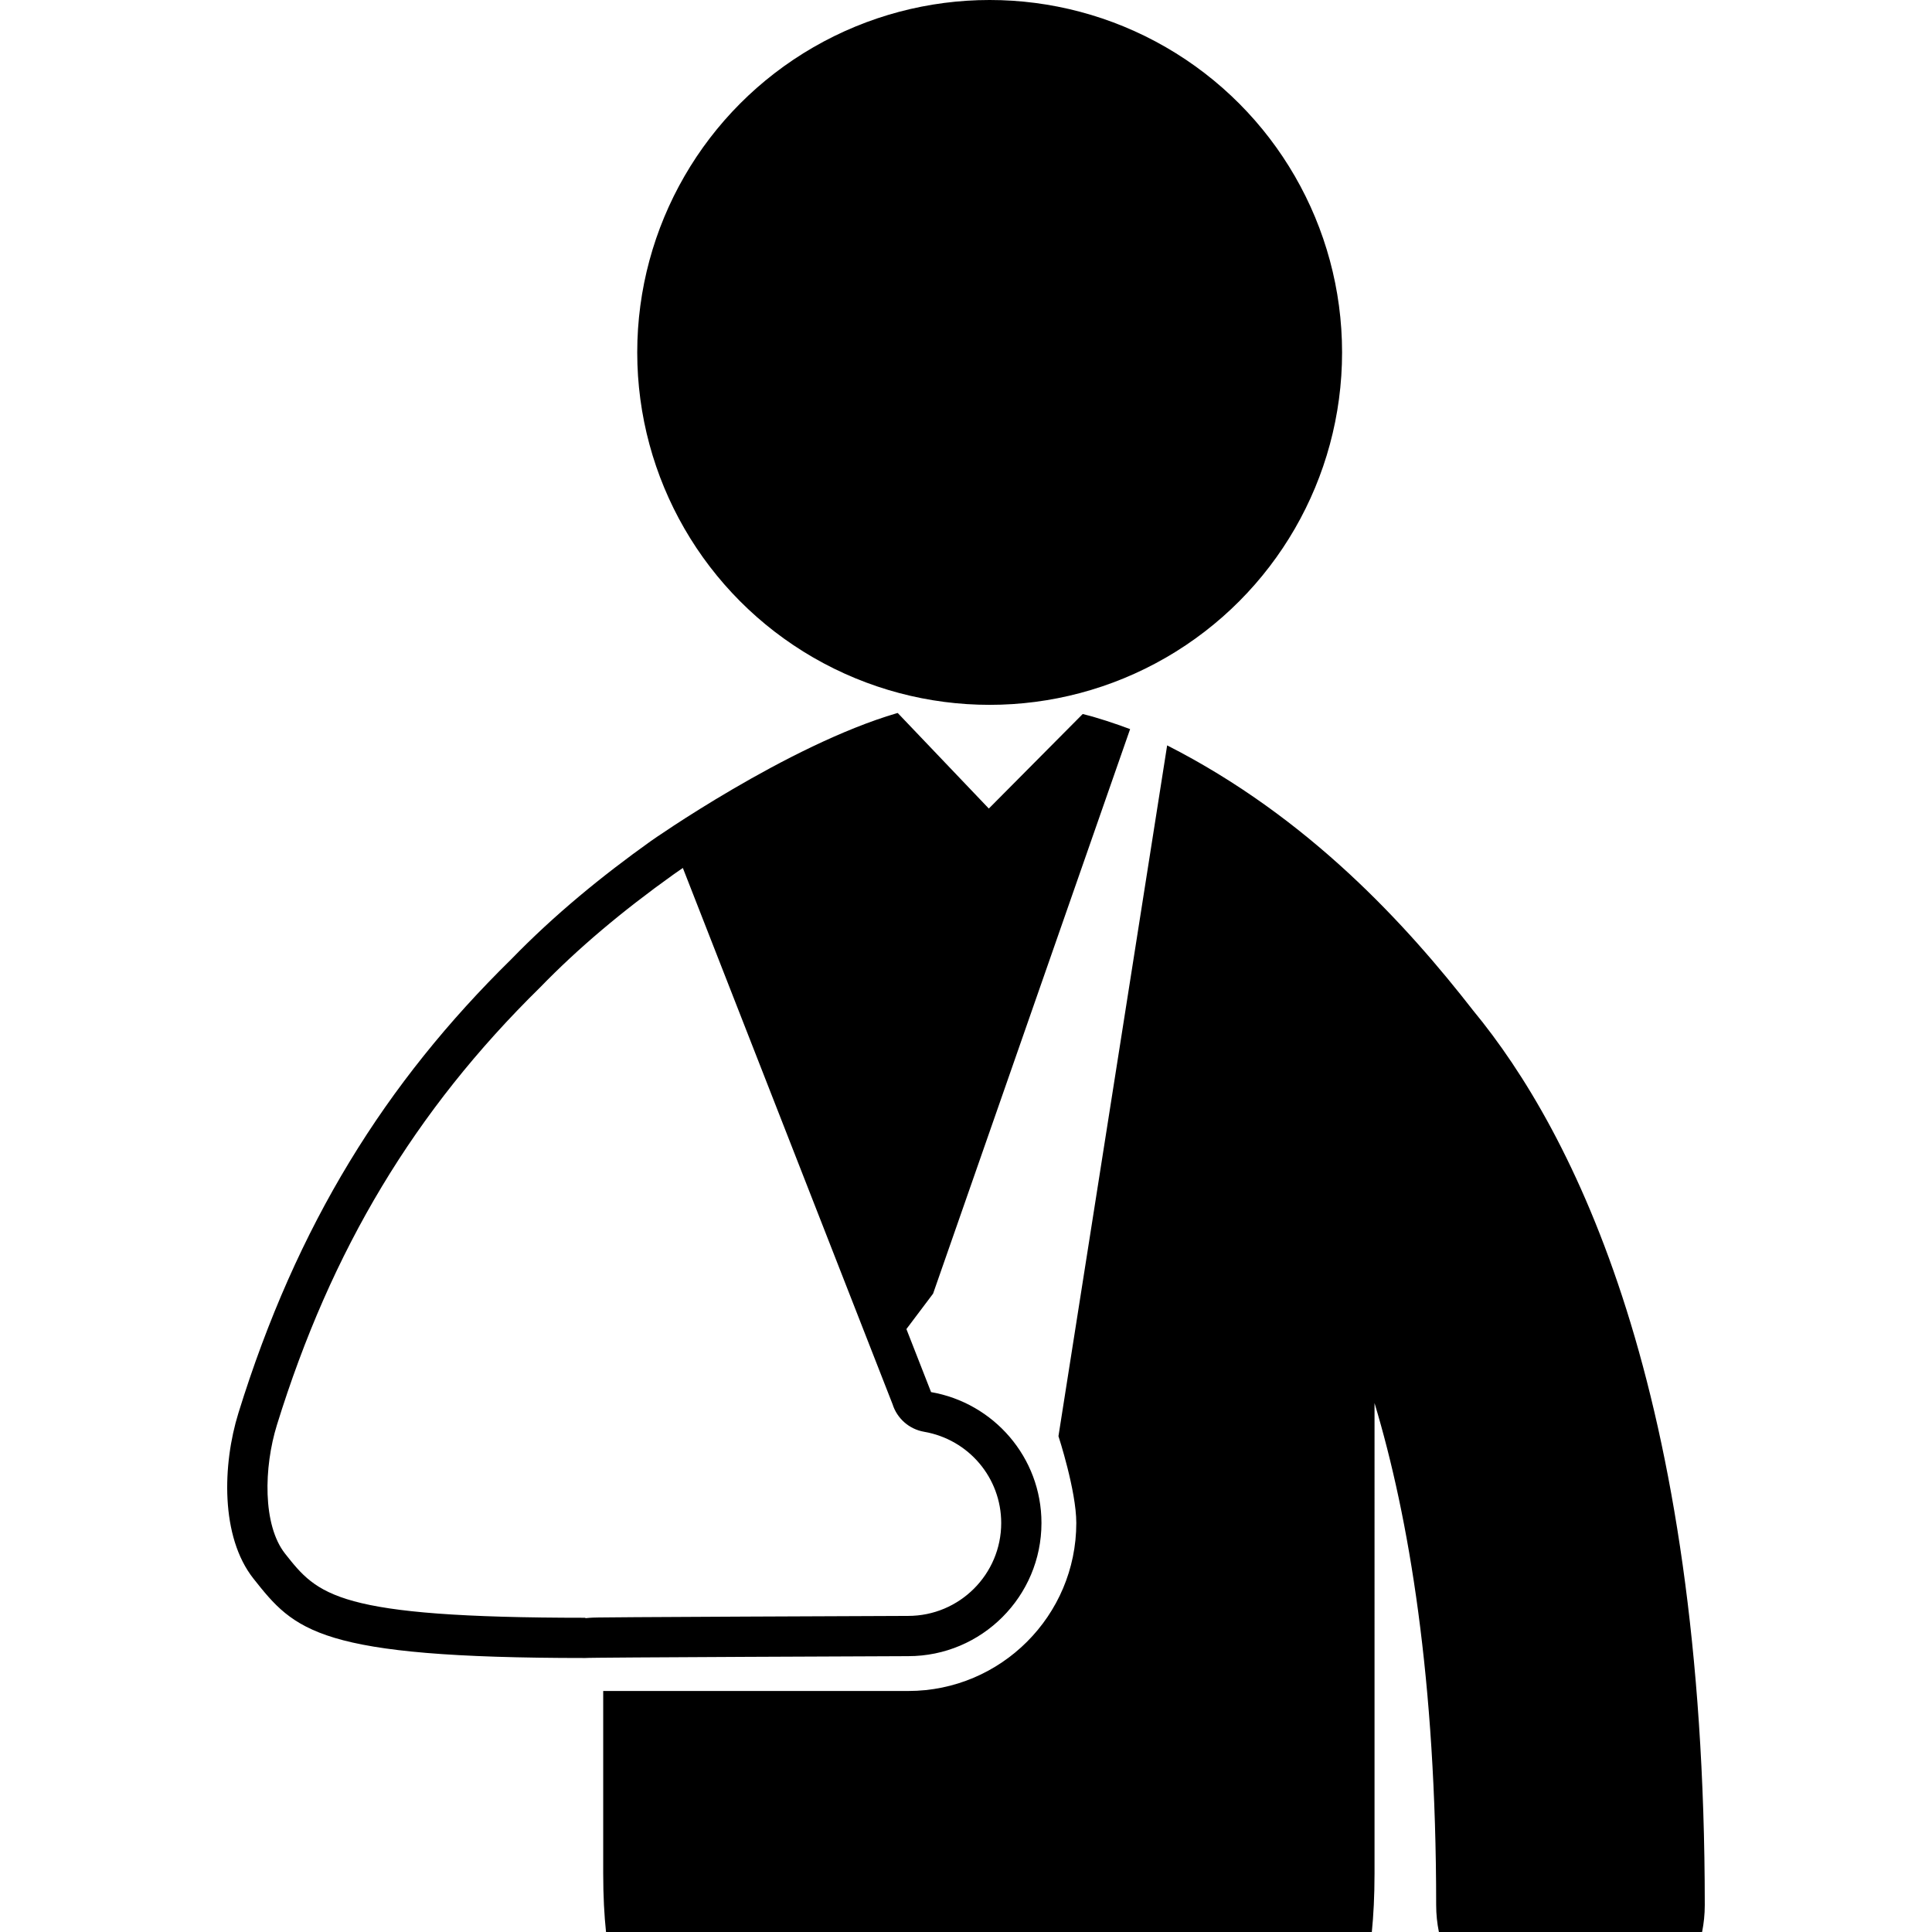 <?xml version="1.0" encoding="iso-8859-1"?>
<!-- Generator: Adobe Illustrator 16.0.0, SVG Export Plug-In . SVG Version: 6.00 Build 0)  -->
<!DOCTYPE svg PUBLIC "-//W3C//DTD SVG 1.1//EN" "http://www.w3.org/Graphics/SVG/1.1/DTD/svg11.dtd">
<svg version="1.1" id="Capa_1" xmlns="http://www.w3.org/2000/svg" xmlns:xlink="http://www.w3.org/1999/xlink" x="0px" y="0px"
	 width="122.793px" height="122.793px" viewBox="0 0 122.793 122.793" style="enable-background:new 0 0 122.793 122.793;"
	 xml:space="preserve">
<g>
	<g>
		<path d="M66.193,96.796c0-4.174-3.041-7.631-7.023-8.319l-0.002-0.021l-1.559-3.984l1.696-2.252L71.827,46.34
			c-0.994-0.367-1.997-0.707-3.013-0.959l-5.967,6.008l-5.789-6.072c-0.015,0.006-0.033,0.005-0.057,0.012
			c-6.982,2.047-15.615,8.113-15.615,8.113c-3.124,2.23-6.135,4.684-8.896,7.529c-7.979,7.833-13.623,16.843-17.338,28.841
			c-1.009,3.252-1.154,7.851,0.957,10.521c2.624,3.314,4.098,5.045,21.094,5.045c0-0.039,20.521-0.117,20.521-0.117
			C62.397,105.262,66.193,101.464,66.193,96.796z M47.454,102.746c-2.567,0.012-5.133,0.025-7.058,0.037
			c-0.968,0.008-1.771,0.014-2.335,0.02c-0.204,0.002-0.51,0.006-0.856,0.045v-0.027c-15.86,0-17.006-1.446-19.085-4.073
			c-1.439-1.824-1.353-5.492-0.521-8.177c3.456-11.161,8.758-19.987,16.729-27.815c2.396-2.471,5.192-4.832,8.515-7.205l0.557-0.385
			l13.328,34.08c0.281,0.897,1.045,1.588,2.006,1.754c2.839,0.491,4.9,2.933,4.9,5.799c0,3.259-2.65,5.904-5.918,5.904
			C57.716,102.701,52.585,102.721,47.454,102.746z"/>
		<path d="M93.637,64.234c-4.229-5.432-10.439-12.273-19.456-16.859l-6.908,43.904c0,0,1.134,3.461,1.134,5.518
			c0,5.887-4.79,10.678-10.68,10.678H38.338c0,0,0,4.041,0,11.588c0,1.461,0.069,2.689,0.179,3.73H87.19
			c0.104-1.041,0.172-2.27,0.172-3.73V89.175c2.19,7.275,3.917,17.556,3.917,31.91c0,0.584,0.062,1.155,0.173,1.707h16.729
			c0.11-0.552,0.17-1.123,0.17-1.707C108.351,88.294,99.993,71.936,93.637,64.234z"/>
		<circle cx="62.9" cy="22.399" r="22.399"/>
	</g>
</g>
<g>
</g>
<g>
</g>
<g>
</g>
<g>
</g>
<g>
</g>
<g>
</g>
<g>
</g>
<g>
</g>
<g>
</g>
<g>
</g>
<g>
</g>
<g>
</g>
<g>
</g>
<g>
</g>
<g>
</g>
</svg>
